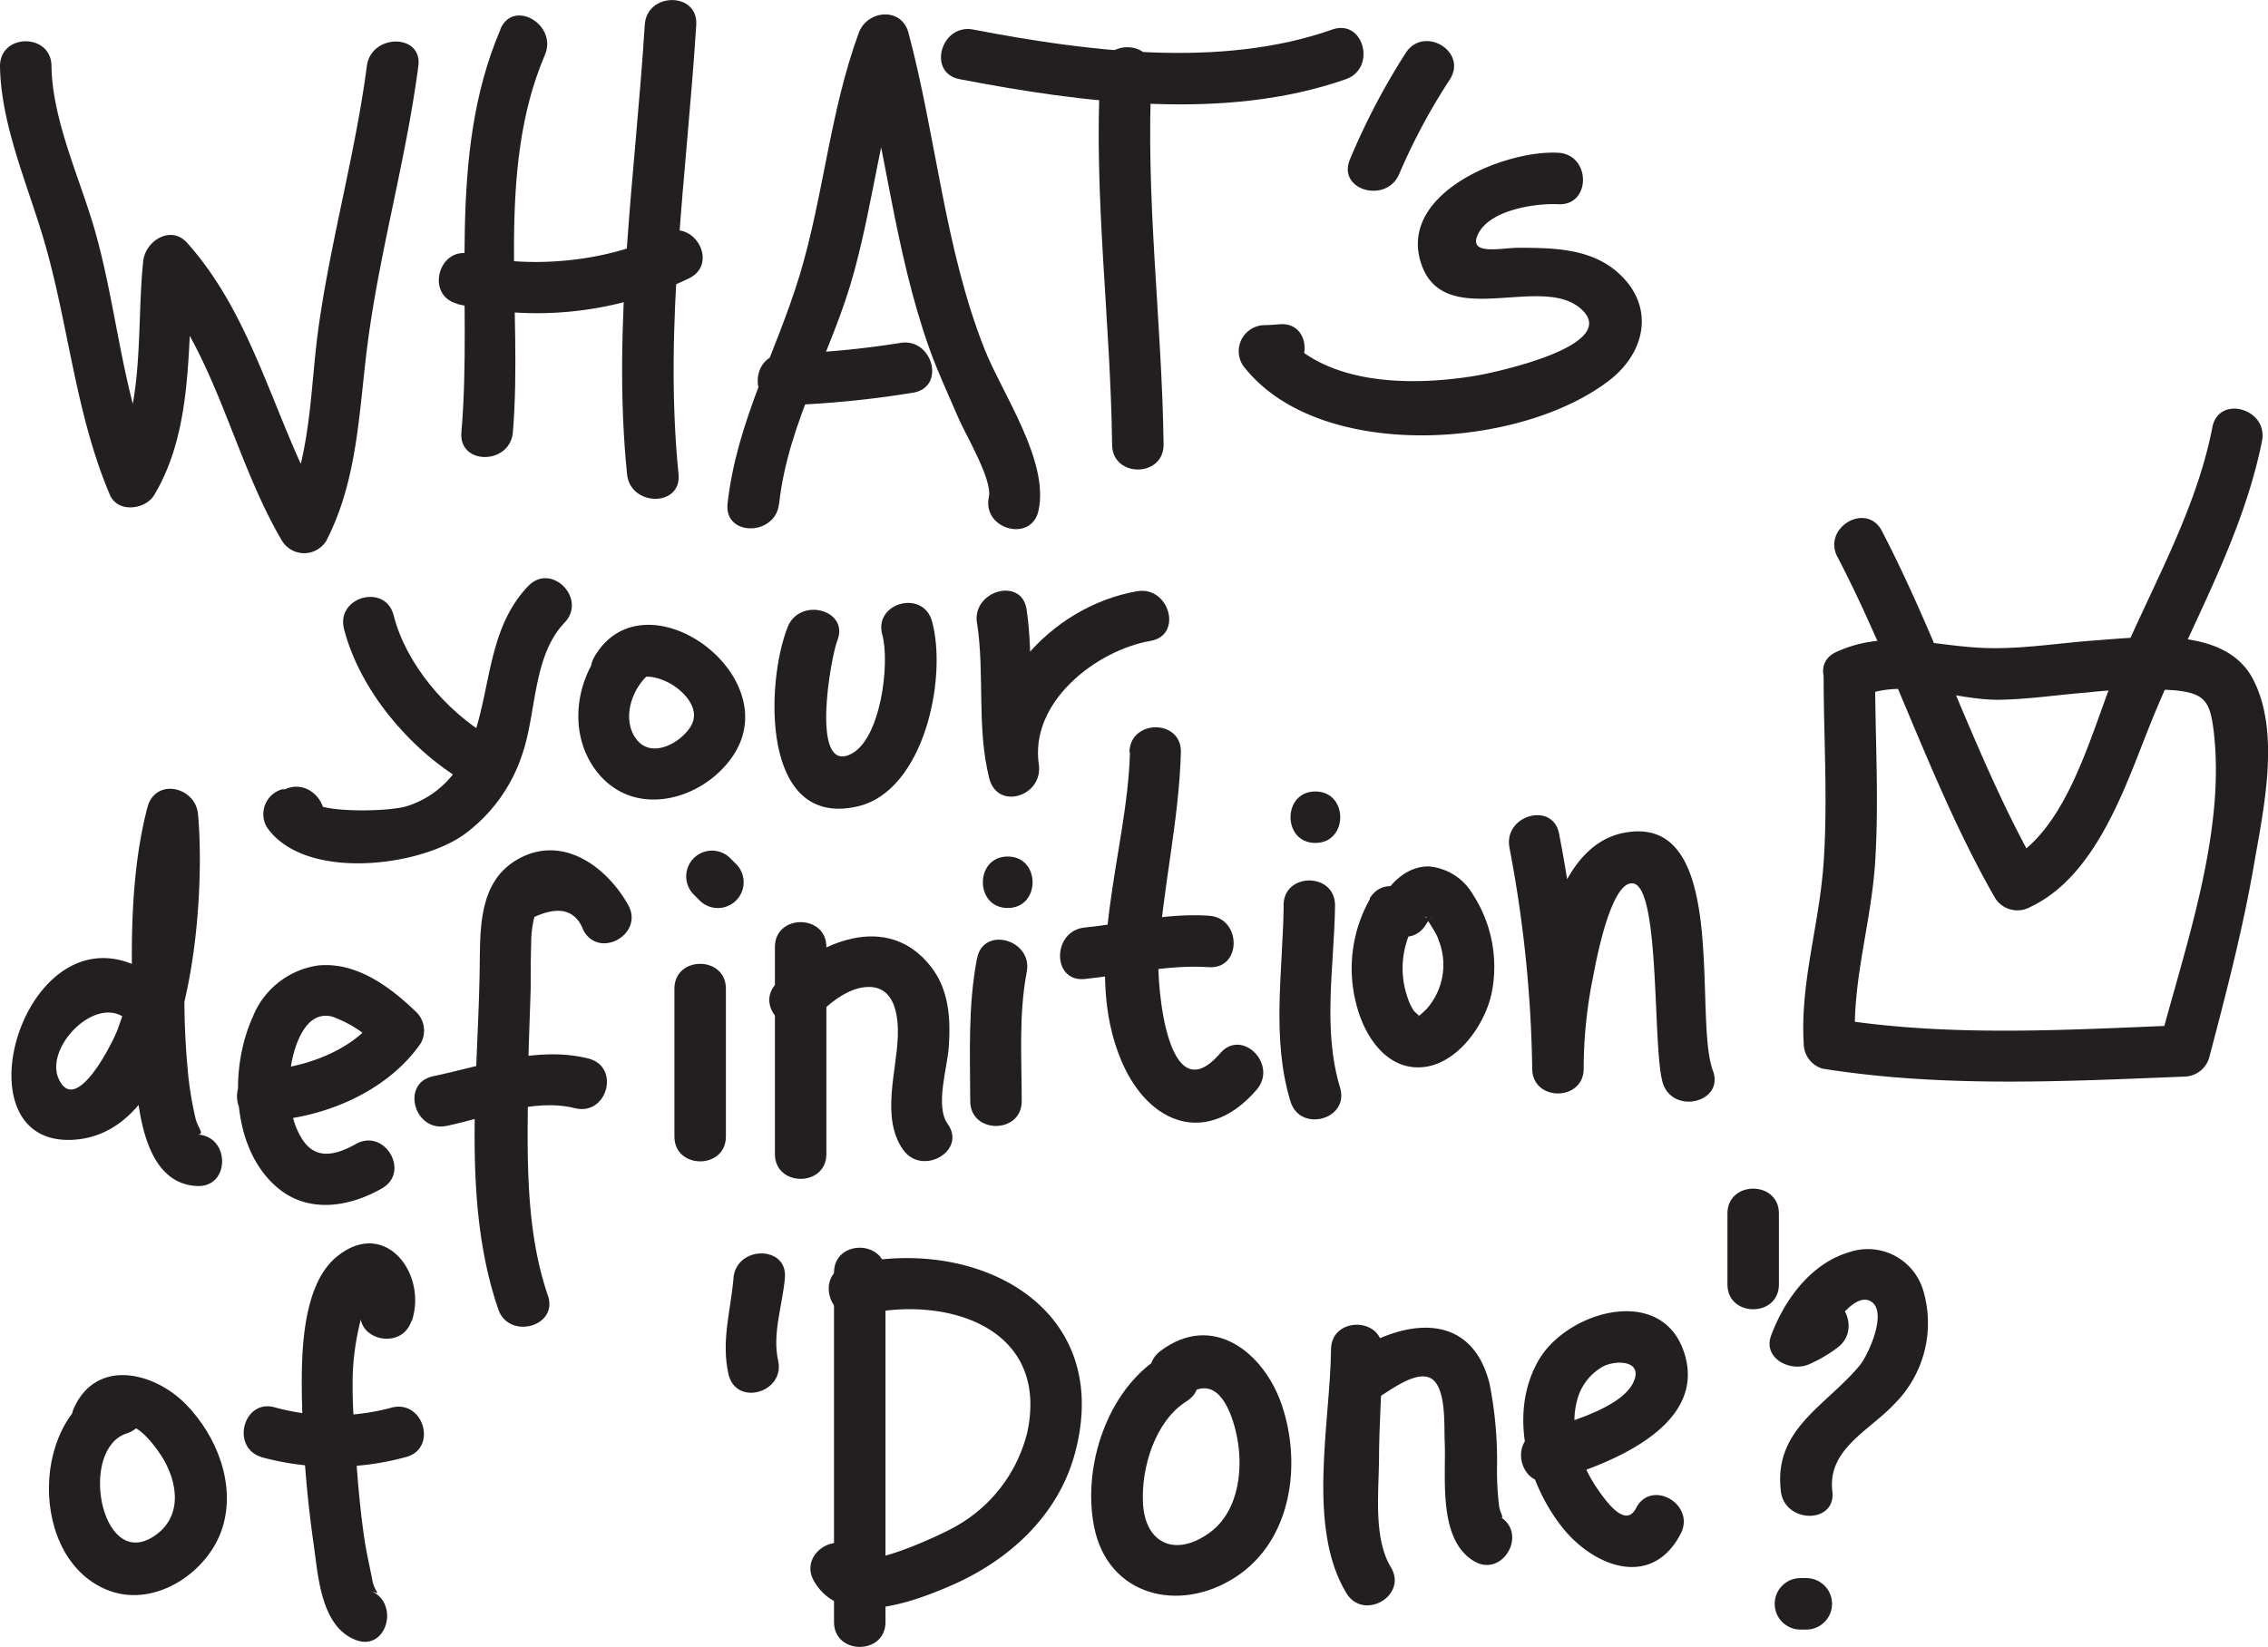 <svg xmlns="http://www.w3.org/2000/svg" viewBox="0 0 220.27 159.99"><defs><style>.cls-1{fill:#231f20;}</style></defs><title>Asset 46</title><g id="Layer_2" data-name="Layer 2"><g id="Layer_1-2" data-name="Layer 1"><path class="cls-1" d="M0,6.43c.09,5.76,2.75,11.66,4.33,17.12,2.36,8.17,3,16.64,6.34,24.52.76,1.79,3.46,1.46,4.32,0,4-6.72,3.1-15.23,3.89-22.71l-4.27,1.77c6.35,7.12,8,17.29,12.77,25.39a2.52,2.52,0,0,0,4.32,0c3.06-5.94,3.16-12.62,4-19.11,1.18-9.06,3.74-17.9,4.93-27,.42-3.18-4.59-3.15-5,0C34.52,14.84,32.21,23,31,31.37c-.92,6.18-.66,13-3.59,18.63h4.32c-5-8.54-6.82-18.87-13.55-26.4-1.59-1.78-4.06-.2-4.27,1.77-.69,6.51.23,14.35-3.21,20.19H15c-3.17-7.44-3.61-15.62-5.83-23.33C7.73,17.27,5.08,11.64,5,6.43,5,3.21,0,3.2,0,6.43Z"/><path class="cls-1" d="M48.6,2.87C43.31,15.23,45.94,29,44.81,42c-.28,3.21,4.72,3.19,5,0,1-11.94-1.74-25.33,3.11-36.66,1.25-2.93-3.05-5.48-4.32-2.52Z"/><path class="cls-1" d="M44.35,29.52A33.94,33.94,0,0,0,67,27c2.84-1.51.32-5.83-2.52-4.32-5.13,2.72-13.15,3.54-18.76,2-3.11-.83-4.44,4-1.33,4.82Z"/><path class="cls-1" d="M62.62,2.41c-.9,14.45-3.19,29.18-1.72,43.66.32,3.17,5.32,3.2,5,0-1.46-14.48.82-29.21,1.72-43.66.2-3.21-4.8-3.2-5,0Z"/><path class="cls-1" d="M75.67,48.94c.86-7.94,5.21-14.87,7.27-22.49,2-7.29,2.68-14.83,5.28-21.95H83.4c2.58,9.66,3.49,19.89,6.85,29.33.82,2.31,1.88,4.55,2.84,6.8.66,1.54,3.32,6,2.95,7.65-.69,3.14,4.13,4.48,4.82,1.33,1.06-4.83-3.52-11.36-5.23-15.67-3.88-9.77-4.7-20.65-7.4-30.76-.68-2.53-4-2.21-4.82,0C80.6,10.82,80,19,77.66,26.75c-2.29,7.52-6.13,14.26-7,22.19-.34,3.2,4.66,3.17,5,0Z"/><path class="cls-1" d="M76,39.38a97.09,97.09,0,0,0,12.73-1.24c3.16-.57,1.82-5.39-1.33-4.82A87,87,0,0,1,76,34.38c-3.2.15-3.22,5.15,0,5Z"/><path class="cls-1" d="M93.19,7.69c11.9,2.29,25.83,4.12,37.53,0,3-1.06,1.72-5.9-1.33-4.82-10.82,3.82-23.84,2.12-34.87,0-3.14-.6-4.49,4.21-1.33,4.82Z"/><path class="cls-1" d="M106.86,7c-.66,12.09,1,24.12,1.15,36.2,0,3.21,5,3.22,5,0-.16-12.08-1.81-24.11-1.15-36.2.18-3.22-4.83-3.21-5,0Z"/><path class="cls-1" d="M136.51,5.17a66.47,66.47,0,0,0-5.42,10.36c-1.2,3,3.63,4.28,4.82,1.33a59.49,59.49,0,0,1,4.92-9.17c1.71-2.74-2.61-5.25-4.32-2.52Z"/><path class="cls-1" d="M151.31,14.84c-5.13-.28-15.58,3.91-13.28,10.78,2.24,6.68,11.94.76,15.69,4.55,3.42,3.45-8.43,6-10.44,6.34-6.09,1-14.49,1-18.76-4.19l-1.77,4.27q.78,0,1.55-.09c3.19-.23,3.22-5.24,0-5q-.77.07-1.55.09A2.53,2.53,0,0,0,121,35.86c7.41,9.06,26.77,7.75,35.35,1.05,3.68-2.88,4.37-7.5.52-10.65-2.64-2.15-6.16-2.18-9.41-2.19-1.62,0-5.07.84-3.85-1.44s5.6-2.9,7.72-2.79c3.22.17,3.21-4.83,0-5Z"/><path class="cls-1" d="M33.41,61.1C34.92,67,39.73,72.72,44.9,75.81c2.77,1.65,5.29-2.67,2.52-4.32-4.1-2.44-8-7-9.19-11.72-.8-3.12-5.62-1.8-4.82,1.33Z"/><path class="cls-1" d="M51.29,56.94c-3.6,3.81-3.6,8.9-5,13.68-1,3.5-3.11,6.53-6.75,7.69-1.78.57-8.51.68-9.32-.49L28.72,81.5A5.2,5.2,0,0,0,30.19,81c2.92-1.34.38-5.65-2.52-4.32h-.27a2.51,2.51,0,0,0-1.49,3.67c3.59,5.22,14.61,3.9,19.08.78a15.64,15.64,0,0,0,5.76-7.94c1.36-4,1-9.49,4.09-12.71,2.21-2.34-1.32-5.88-3.54-3.54Z"/><path class="cls-1" d="M59.34,62.11c-3.56,3.42-4.44,9.47-1,13.3,3.7,4.08,10.06,2.18,12.86-2,5.26-7.87-8.6-17.84-13.45-9.64-1.64,2.78,2.68,5.29,4.32,2.52.35-.59.53-.59,1.25-.52a5.59,5.59,0,0,1,2.24.93c1.3.92,2.4,2.42,1.53,3.86-1,1.64-3.77,3.14-5.23,1.32s-.64-4.7,1-6.23c2.32-2.23-1.21-5.77-3.54-3.54Z"/><path class="cls-1" d="M76.5,60.92c-2.13,5.32-2.64,19.61,6.8,17.42,6.46-1.5,8.74-12.53,7.21-18-.86-3.1-5.69-1.78-4.82,1.33.76,2.74-.14,10.27-3.14,11.63-3.86,1.75-1.86-9.47-1.23-11.06,1.2-3-3.64-4.28-4.82-1.33Z"/><path class="cls-1" d="M94.89,60.52c.77,5-.06,10.09,1.18,15.07.8,3.2,5.27,1.76,4.82-1.33-.89-6.06,5.56-11.08,10.86-12,3.16-.55,1.82-5.37-1.33-4.82-8.37,1.46-15.63,9.44-14.36,18.15l4.82-1.33c-1.22-4.92-.42-10.08-1.18-15.07-.48-3.17-5.3-1.82-4.82,1.33Z"/><path class="cls-1" d="M15.76,95.44C3.25,85.24-5.14,111.38,7.07,110.73,18.7,110.11,20,87.33,19.23,79.09c-.24-2.67-4.15-3.56-4.91-.66C12.5,85.37,12.7,93.4,13,100.5c.18,4.17,0,14.48,6.16,14.72,3.22.13,3.21-4.87,0-5,.81,0,0-.67-.19-1.66a34.92,34.92,0,0,1-.65-3.72,78.4,78.4,0,0,1-.4-9.55c0-5.05-.07-10.6,1.22-15.53l-4.91-.66A49.57,49.57,0,0,1,11.43,100c-.49,1.31-4.07,8.48-5.73,4.81-1.39-3.08,3.62-8.2,6.52-5.84,2.47,2,6-1.5,3.54-3.54Z"/><path class="cls-1" d="M25.48,108.9c5.69-.14,12.08-2.76,15.38-7.54a2.52,2.52,0,0,0-.39-3c-2.53-2.45-5.81-4.92-9.54-4.57a8.06,8.06,0,0,0-6.38,5c-2.27,5-2.09,12.69,2.3,16.51,3,2.62,7,2,10.23.16,2.81-1.58.29-5.9-2.52-4.32-2.22,1.25-3.86,1.32-5-.17-1.35-1.82-1.6-4.46-1.38-6.76.19-2,1-4.37,2.28-5.18a2.18,2.18,0,0,1,2.08-.16,11.24,11.24,0,0,1,4.35,3l-.39-3c-2.25,3.25-7.27,5-11.07,5.07-3.21.08-3.22,5.08,0,5Z"/><path class="cls-1" d="M61,87.9c-2-3.56-6.08-6.68-10.28-4.65s-4.08,6.68-4.13,10.62c-.13,10.84-1.79,22.85,1.8,33.31,1,3,5.87,1.73,4.82-1.33-2.2-6.4-2-13.6-1.92-20.29,0-3.17.16-6.34.25-9.51,0-1.45,0-2.92.05-4.37a10.33,10.33,0,0,1,.31-2.6q3.66-1.67,4.78,1.34c1.59,2.8,5.91.28,4.32-2.52Z"/><path class="cls-1" d="M43.38,109.38c3.93-.82,8.43-2.73,12.46-1.72,3.12.78,4.45-4,1.33-4.82-5.08-1.27-10.18.69-15.12,1.72-3.15.66-1.82,5.48,1.33,4.82Z"/><path class="cls-1" d="M65.5,96.05v14.36c0,3.22,5,3.22,5,0V96.05c0-3.22-5-3.22-5,0Z"/><path class="cls-1" d="M67.38,86.91l.57.57a2.5,2.5,0,0,0,3.54-3.54l-.57-.57a2.5,2.5,0,0,0-3.54,3.54Z"/><path class="cls-1" d="M75.26,92v20.11c0,3.22,5,3.22,5,0V92c0-3.22-5-3.22-5,0Z"/><path class="cls-1" d="M79,99c1.34-1.35,3.32-3.12,5.37-3.12,2.54,0,2.88,2.77,2.83,4.72-.09,3.42-1.69,8,.52,11.11,1.86,2.59,6.2.09,4.32-2.52-1.26-1.75,0-5.55.11-7.54.19-2.74,0-5.54-1.76-7.77-4.22-5.35-10.94-2.42-14.92,1.59C73.15,97.72,76.69,101.26,79,99Z"/><path class="cls-1" d="M94.89,93.09c-.88,4.59-.68,9.23-.66,13.88,0,3.22,5,3.22,5,0,0-4.17-.3-8.43.49-12.55.6-3.14-4.22-4.49-4.82-1.33Z"/><path class="cls-1" d="M97.87,88.21c3.22,0,3.22-5,0-5s-3.22,5,0,5Z"/><path class="cls-1" d="M109.74,73.07c-.22,9.61-4.79,20.81-.79,30.08,2.69,6.23,8.38,8.19,13.1,2.71,2.09-2.43-1.43-6-3.54-3.54-5.11,5.94-6.16-6.41-6-9.48.43-6.64,2-13.11,2.18-19.77.07-3.22-4.93-3.22-5,0Z"/><path class="cls-1" d="M105.34,95.11c4-.41,8-1.42,12.07-1.15,3.21.21,3.2-4.79,0-5-4.09-.27-8,.74-12.07,1.15-3.17.32-3.2,5.32,0,5Z"/><path class="cls-1" d="M124.67,88c-.08,6.36-1.21,12.84.66,19,.93,3.07,5.75,1.76,4.82-1.33-1.73-5.72-.56-11.86-.49-17.72,0-3.22-5-3.22-5,0Z"/><path class="cls-1" d="M127.75,81.89c3.22,0,3.22-5,0-5s-3.22,5,0,5Z"/><path class="cls-1" d="M133.06,87.32a13.72,13.72,0,0,0-1.3,10.37c.74,2.86,2.78,6.11,6.12,6,3.54-.1,6.37-4.11,7-7.27a12.9,12.9,0,0,0-1.86-9.57,5.48,5.48,0,0,0-4.26-2.68c-2.08,0-3.58,1.48-4.59,3.13-1.68,2.75,2.64,5.27,4.32,2.52.2-.33.51-.8.58-.75s-.6.12-.53.07c-.19.13,0-.2,0,0s1,1.49,1.18,2.2A6.46,6.46,0,0,1,138.57,98a9.43,9.43,0,0,1-.73.67c-.25.18-.28.05,0,.05,0,0,0-.15,0,0,0-.06-.42-.38-.53-.53a4.82,4.82,0,0,1-.57-1.18,8.65,8.65,0,0,1,.6-7.2c1.66-2.77-2.67-5.29-4.32-2.52Z"/><path class="cls-1" d="M146.6,82.36a122.63,122.63,0,0,1,2.21,21.44h5a44.25,44.25,0,0,1,.89-8.79c.24-1.26,1.71-9.46,3.89-9.19,2.74.34,1.86,16.59,2.95,19.53s5.95,1.69,4.82-1.33c-1.94-5.2,1.71-25-8.55-23.13-8.11,1.44-9.08,16.62-9,22.92,0,3.22,5,3.22,5,0A130.33,130.33,0,0,0,151.42,81c-.59-3.16-5.41-1.82-4.82,1.33Z"/><path class="cls-1" d="M11,134.44c-8.15,2.58-8.42,17.26-.27,20.14,4.43,1.56,9.5-1.86,10.86-6.12s-.56-9-3.55-12.05-8.58-4.54-10.84.33c-1.34,2.9,3,5.44,4.32,2.52,1-2.15,3.35.94,4.12,2.12,1.71,2.63,2.16,6.19-.91,8-5,2.95-7.07-8.65-2.41-10.13,3.06-1,1.75-5.8-1.33-4.82Z"/><path class="cls-1" d="M40,128.32c1.53-4.58-2.62-10.08-7.31-6.22-3.21,2.64-3.41,8.86-3.38,12.71A114.15,114.15,0,0,0,30.46,150c.44,3.07.69,8.05,4.12,9.33,3,1.13,4.32-3.7,1.33-4.82,1.31.49.49.28.25-1s-.54-2.53-.74-3.82c-.46-3.05-.71-6.14-.91-9.22-.14-2.18-.3-4.4-.26-6.59a24,24,0,0,1,.31-3.39c.13-.77.28-1.54.48-2.29.11-.4.8-3.31.1-1.2-1,3.06,3.81,4.37,4.82,1.33Z"/><path class="cls-1" d="M25.39,141.56a26.68,26.68,0,0,0,14,0c3.12-.77,1.8-5.59-1.33-4.82a21.5,21.5,0,0,1-11.31,0c-3.09-.94-4.41,3.89-1.33,4.82Z"/><path class="cls-1" d="M71.24,124.21c-.29,3.17-1.21,6.09-.49,9.28s5.53,1.81,4.82-1.33c-.58-2.57.43-5.38.66-8,.29-3.2-4.71-3.18-5,0Z"/><path class="cls-1" d="M81,123.63v33.95c0,3.22,5,3.22,5,0V157c0-3.22-5-3.22-5,0v.62h5V123.63c0-3.22-5-3.22-5,0Z"/><path class="cls-1" d="M83.6,127.77c8-2,18.35,1,16.18,11.34a14.41,14.41,0,0,1-7.22,9.32c-1.12.63-8.37,4.06-9.18,2.66-1.61-2.78-5.93-.27-4.32,2.52,2.65,4.57,9.34,2.12,13.09.52,5.74-2.44,10.65-6.84,12.28-13.06,3.78-14.4-10-21.18-22.16-18.13-3.12.78-1.8,5.6,1.33,4.82Z"/><path class="cls-1" d="M112.7,131.82c-5.17,3.22-7.58,10.62-6.45,16.45,1.31,6.79,8.29,8.51,13.77,4.93s6.39-11,4.49-16.65c-1.71-5.13-6.73-9.14-11.81-5.3-2.53,1.92,0,6.26,2.52,4.32,2.75-2.08,4.18.9,4.8,3.48.8,3.29.42,7.68-2.53,9.84-3.3,2.41-6.26,1.1-6.48-2.82-.2-3.43,1.16-8,4.22-9.93,2.73-1.7.22-6-2.52-4.32Z"/><path class="cls-1" d="M129.27,131.1c-.07,7.09-2.39,17.27,1.49,23.67,1.67,2.75,6,.24,4.32-2.52s-1.19-7.17-1.15-10.28c0-3.62.3-7.24.34-10.86,0-3.22-5-3.22-5,0Z"/><path class="cls-1" d="M134.18,135.56c1.19-.74,3.71-2.6,5-1.51s1.06,4.57,1.13,6c.15,3.45-.7,9.49,2.84,11.61,2.77,1.66,5.28-2.66,2.52-4.32.56.34,0-.29-.09-1.13a29,29,0,0,1-.19-3.52,38.26,38.26,0,0,0-.73-8.3c-1.76-6.9-7.93-6.3-13-3.14-2.73,1.7-.22,6,2.52,4.32Z"/><path class="cls-1" d="M150.82,143.85c5.1-1.49,14.83-5.09,12.84-12.14s-11.33-4.42-14.17.34c-3,5.06-1.28,11.77,2.12,16.18,3,3.91,8.75,6.25,11.61.79,1.5-2.85-2.82-5.38-4.32-2.52-1,2-2.86-.58-3.66-1.72-1.66-2.34-2.84-5.7-2.11-8.57a5.24,5.24,0,0,1,2.62-3.49c1.33-.63,3.87-.52,2.88,1.58-1.19,2.54-6.71,4-9.15,4.73-3.08.9-1.77,5.73,1.33,4.82Z"/><path class="cls-1" d="M167.77,117.89v6.89c0,3.22,5,3.22,5,0v-6.89c0-3.22-5-3.22-5,0Z"/><path class="cls-1" d="M175.9,126.64a13.63,13.63,0,0,1-2.78,1.63l3.67,2.82c.41-1.09,3-5.6,4.82-4.71s-.12,5.2-1,6.28c-3.34,4-8.38,6.17-7.65,12.22.38,3.15,5.38,3.19,5,0-.49-4.08,3.54-5.85,6-8.46a11.11,11.11,0,0,0,2.84-11,5.61,5.61,0,0,0-7.21-3.77c-3.72,1.1-6.27,4.61-7.57,8.07-.85,2.28,1.91,3.6,3.67,2.82a13.63,13.63,0,0,0,2.78-1.63c2.55-1.9.06-6.24-2.52-4.32Z"/><path class="cls-1" d="M174.86,158.31h.57a2.5,2.5,0,0,0,0-5h-.57a2.5,2.5,0,0,0,0,5Z"/><path class="cls-1" d="M178.45,54.09c5.63,10.81,9.24,22.54,15.3,33.13a2.56,2.56,0,0,0,3.42.9c6.37-3,9.17-11.51,11.58-17.55,3.65-9.17,9-18,10.94-27.74.61-3.14-4.21-4.49-4.82-1.33-1.7,8.73-6.45,16.38-9.7,24.57-2.22,5.6-4.58,15-10.52,17.74l3.42.9c-6.06-10.59-9.67-22.32-15.3-33.13-1.49-2.86-5.8-.33-4.32,2.52Z"/><path class="cls-1" d="M180.87,67.65c4.07-1.84,9.09.41,13.37.33,2.84-.05,5.69-.49,8.53-.71a48.33,48.33,0,0,1,8.43-.21c2.82.28,3.42,1,3.77,3.77,1.26,9.94-2.75,21.1-5.24,30.6l2.41-1.84c-11.25.45-22.62,1.18-33.8-.59l1.84,2.41c-.35-6,1.55-11.67,1.93-17.59.4-6.09,0-12.23,0-18.33,0-3.22-5-3.22-5,0,0,6.09.42,12.24,0,18.33s-2.29,11.6-1.93,17.59a2.54,2.54,0,0,0,1.84,2.41c11.66,1.85,23.39,1.24,35.13.77a2.56,2.56,0,0,0,2.41-1.84c1.63-6.21,3.26-12.43,4.35-18.76.93-5.38,2.59-12.85-.09-18s-10.53-4.12-15.41-3.77c-3.54.26-7.12.86-10.67.73-5.14-.19-9.46-1.85-14.38.38-2.93,1.32-.39,5.63,2.52,4.32Z"/></g></g></svg>